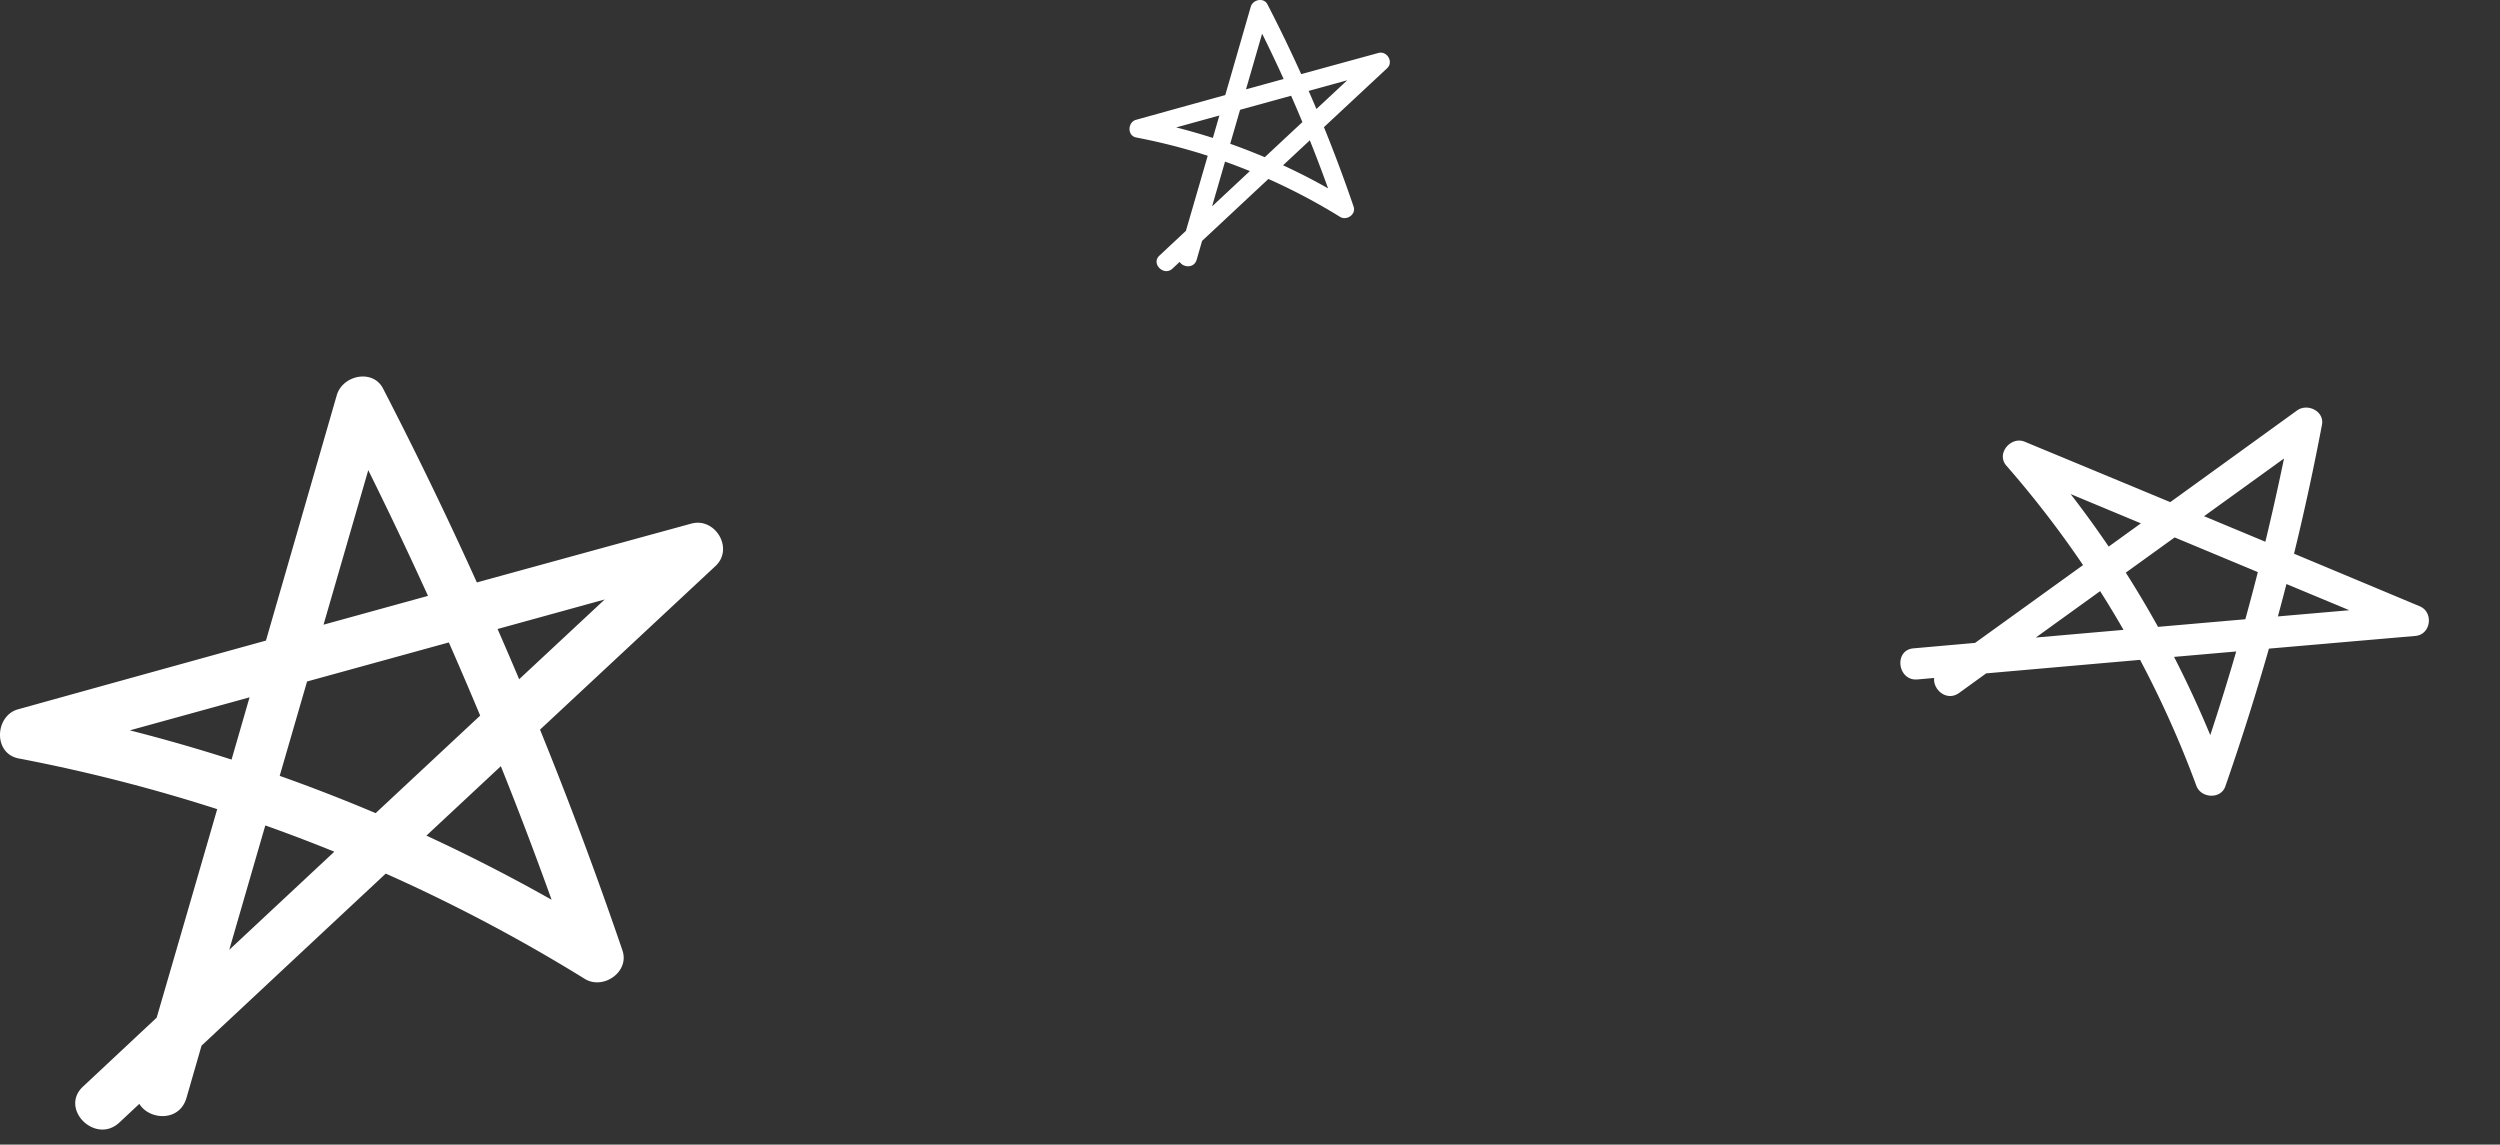 <svg width="166" height="76" fill="none" xmlns="http://www.w3.org/2000/svg"><rect width="100%" height="100%" fill="#333333" stroke="none"/><path d="M12.379 72.91c4.405-15.275 8.862-30.55 13.267-45.825-1.024.153-2.049.255-3.073.408 6.044 11.761 11.27 23.93 15.522 36.456a79.015 79.015 0 002.459-1.884C28.77 54.784 15.707 49.64 2.081 47.045v3.258c14.907-4.124 29.763-8.197 44.67-12.322-.564-.916-1.076-1.833-1.64-2.8C31.897 47.503 18.68 59.825 5.515 72.146c-1.588 1.477.82 3.87 2.408 2.393C21.087 62.218 34.304 49.896 47.52 37.574c1.23-1.171-.05-3.259-1.639-2.8a11417.352 11417.352 0 00-44.67 12.321c-1.537.408-1.69 2.903 0 3.26a111.107 111.107 0 0137.652 14.663c1.23.713 2.971-.51 2.459-1.935a274.478 274.478 0 00-15.88-37.27c-.666-1.325-2.664-.917-3.074.407C17.962 41.495 13.557 56.77 9.1 72.045c-.564 2.087 2.664 2.953 3.279.865zm67.078-55.66c1.586-5.5 3.19-11 4.777-16.5-.37.056-.738.092-1.107.147a96.83 96.83 0 015.589 13.126c.295-.22.59-.44.885-.678a41.004 41.004 0 00-13.852-5.408V9.11c5.368-1.485 10.716-2.951 16.084-4.436-.203-.33-.388-.66-.59-1.008-4.76 4.436-9.518 8.872-14.258 13.308-.572.532.295 1.394.867.862 4.74-4.436 9.499-8.873 14.257-13.309.443-.421-.018-1.173-.59-1.008a4110.38 4110.38 0 00-16.083 4.436c-.553.147-.609 1.045 0 1.173a40.005 40.005 0 0113.556 5.28c.443.257 1.07-.183.885-.697A98.818 98.818 0 0084.16.292c-.24-.476-.96-.33-1.107.147-1.586 5.5-3.172 11-4.777 16.499-.203.752.96 1.063 1.18.312zm50.627 28.762c7.896-5.71 15.816-11.402 23.712-17.113-.553-.313-1.086-.65-1.638-.964-1.524 7.962-3.597 15.81-6.275 23.463.627.014 1.253.029 1.899.019-2.938-7.965-7.303-15.381-12.901-21.781l-1.23 1.573c8.754 3.639 17.465 7.283 26.219 10.922.074-.656.173-1.291.266-1.971-11.034.957-22.068 1.914-33.078 2.89-1.324.114-1.065 2.178.259 2.065a16629.02 16629.02 0 0133.078-2.89c1.035-.102 1.206-1.593.266-1.972a7036.254 7036.254 0 00-26.219-10.922c-.896-.383-1.912.763-1.231 1.574a68.103 68.103 0 0112.639 21.299c.325.808 1.627.876 1.918-.006a168.208 168.208 0 006.41-23.99c.178-.891-.94-1.449-1.638-.965a9598.578 9598.578 0 01-23.712 17.113c-1.06.795.171 2.431 1.256 1.656z" fill="#fff"/></svg>